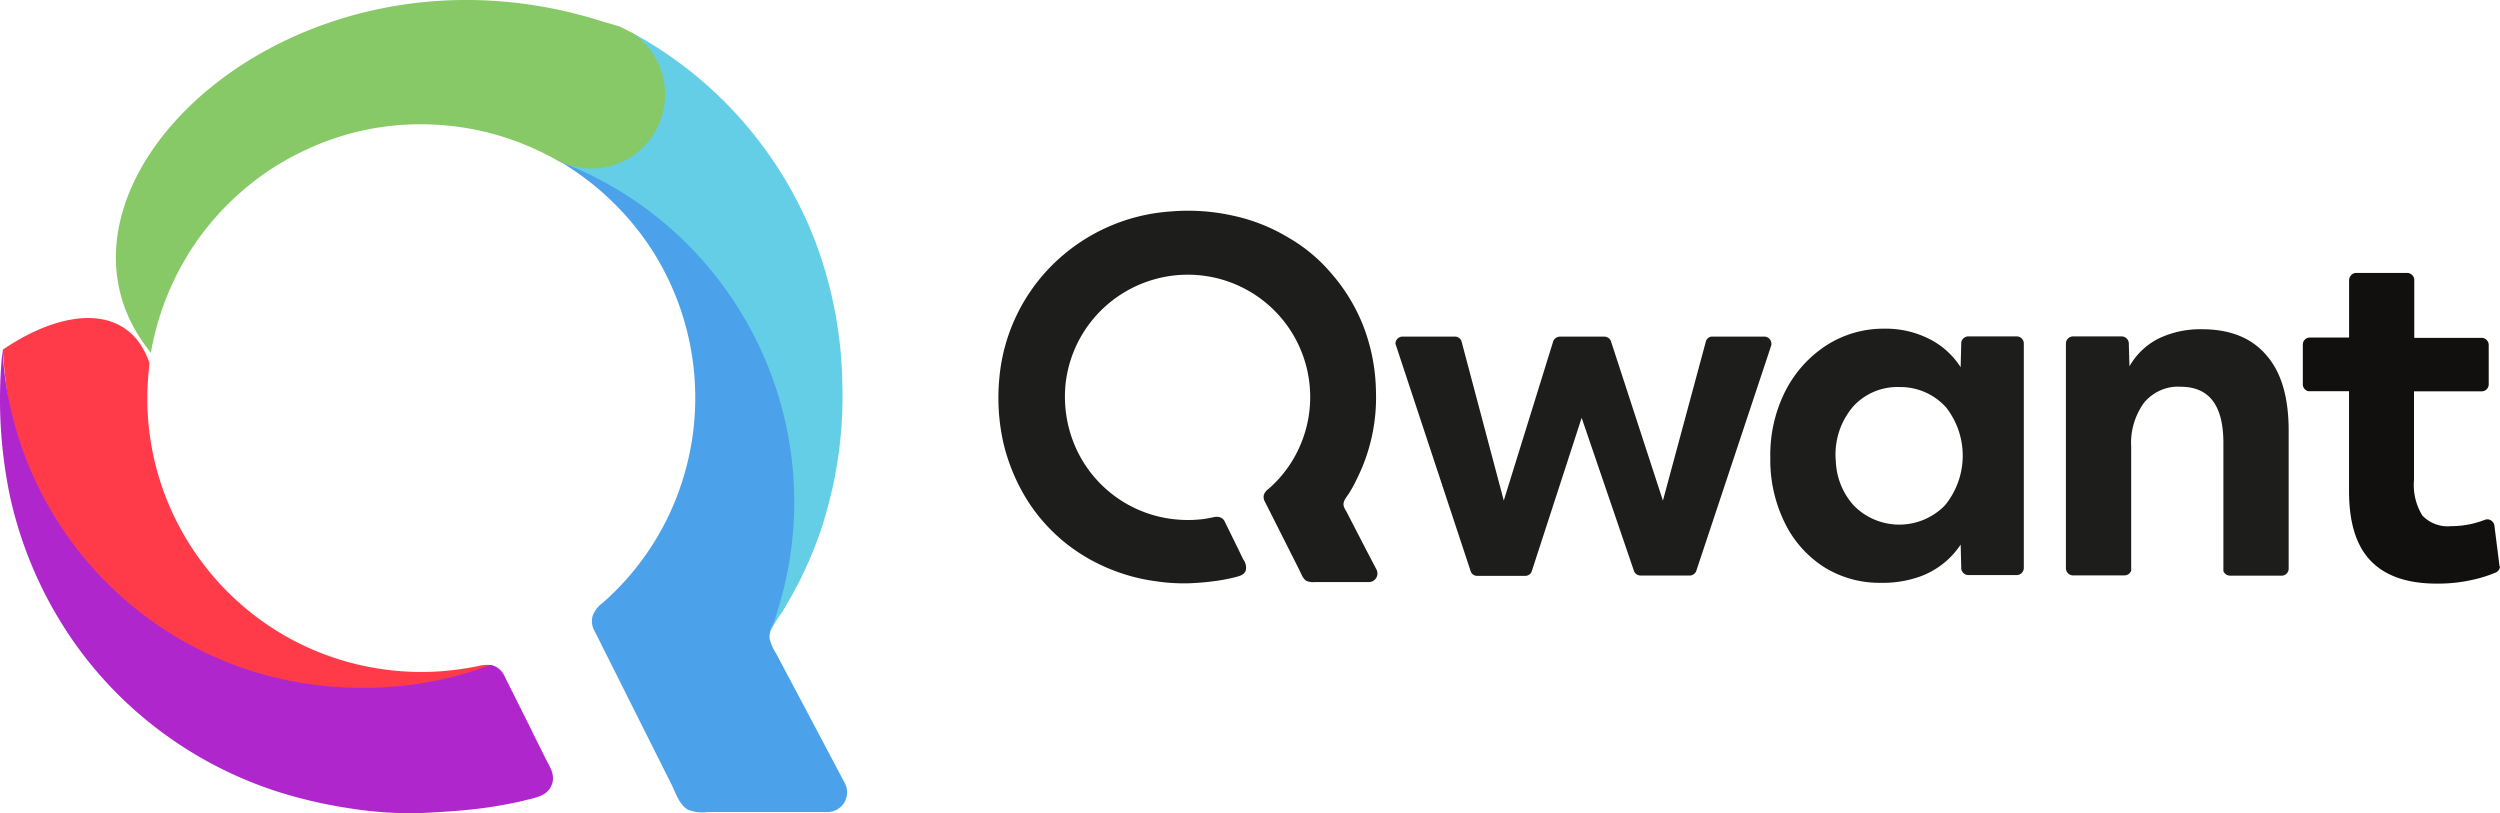 <?xml version="1.0" encoding="UTF-8" standalone="no"?>
<svg
   width="100"
   height="32.528"
   version="1.1"
   id="svg7"
   sodipodi:docname="qwant.svg"
   inkscape:version="1.3.2 (091e20e, 2023-11-25, custom)"
   xmlns:inkscape="http://www.inkscape.org/namespaces/inkscape"
   xmlns:sodipodi="http://sodipodi.sourceforge.net/DTD/sodipodi-0.dtd"
   xmlns="http://www.w3.org/2000/svg"
   xmlns:svg="http://www.w3.org/2000/svg">
  <defs
     id="defs7" />
  <sodipodi:namedview
     id="namedview7"
     pagecolor="#ffffff"
     bordercolor="#000000"
     borderopacity="0.25"
     inkscape:showpageshadow="2"
     inkscape:pageopacity="0.0"
     inkscape:pagecheckerboard="0"
     inkscape:deskcolor="#d1d1d1"
     inkscape:zoom="11.533333"
     inkscape:cx="60"
     inkscape:cy="29.956647"
     inkscape:window-width="1920"
     inkscape:window-height="991"
     inkscape:window-x="-9"
     inkscape:window-y="-9"
     inkscape:window-maximized="1"
     inkscape:current-layer="svg7" />
  <g
     id="g9"
     transform="matrix(0.955,0,0,0.955,-7.295,-12.762)">
    <g
       id="g7">
      <path
         d="M 112.326,37.065 V 37.04 l -0.21,-1.664 c -0.022,-0.148 -0.148,-0.26 -0.298,-0.26 -0.025,-0.002 -0.05,0.002 -0.075,0.012 -0.025,0.01 -0.048,0.022 -0.075,0.025 a 3.81,3.81 0 0 1 -1.366,0.248 1.46,1.46 0 0 1 -1.205,-0.447 c -0.273,-0.447 -0.395,-0.97 -0.348,-1.5 v -3.7 h 2.856 c 0.15,-0.01 0.27,-0.135 0.273,-0.286 V 27.8 a 0.3,0.3 0 0 0 -0.298,-0.286 h -2.82 v -2.447 c -0.017,-0.153 -0.144,-0.27 -0.298,-0.273 h -2.124 c -0.077,-0.002 -0.152,0.027 -0.208,0.08 -0.056,0.053 -0.088,0.127 -0.1,0.205 v 2.422 h -1.64 c -0.08,-0.001 -0.156,0.03 -0.212,0.086 -0.056,0.056 -0.087,0.133 -0.086,0.212 v 1.652 c -0.004,0.143 0.095,0.27 0.236,0.298 h 1.7 v 4.185 c 0,1.316 0.298,2.285 0.907,2.918 0.609,0.633 1.528,0.956 2.77,0.956 a 6.56,6.56 0 0 0 1.503,-0.161 c 0.33,-0.07 0.65,-0.174 0.956,-0.3 0.1,-0.04 0.184,-0.144 0.186,-0.26 v -0.012 c -0.037,0.012 -0.037,0.012 -0.037,0 z"
         fill="#11100e"
         id="path1" />
      <path
         d="m 64.028,34.78 c -0.05,-0.072 -0.087,-0.152 -0.112,-0.236 -0.037,-0.2 0.137,-0.373 0.236,-0.534 a 4.66,4.66 0 0 0 0.298,-0.546 c 0.585,-1.152 0.867,-2.434 0.82,-3.726 a 7.92,7.92 0 0 0 -0.534,-2.732 c -0.316,-0.8 -0.765,-1.538 -1.33,-2.186 a 6.79,6.79 0 0 0 -1.8,-1.503 7.51,7.51 0 0 0 -2.322,-0.92 8.62,8.62 0 0 0 -2.645,-0.174 7.77,7.77 0 0 0 -4.843,2.161 7.64,7.64 0 0 0 -2.298,4.794 8.63,8.63 0 0 0 0.161,2.707 7.98,7.98 0 0 0 1.018,2.447 c 0.466,0.733 1.06,1.376 1.75,1.9 a 7.66,7.66 0 0 0 2.26,1.167 7.49,7.49 0 0 0 1.366,0.31 7.88,7.88 0 0 0 1.329,0.087 10.9,10.9 0 0 0 1.267,-0.112 7.11,7.11 0 0 0 0.695,-0.137 c 0.186,-0.05 0.397,-0.087 0.472,-0.286 0.036,-0.16 0,-0.33 -0.1,-0.46 l -0.273,-0.56 -0.5,-1.018 a 0.35,0.35 0 0 0 -0.224,-0.2 0.56,0.56 0 0 0 -0.286,0.012 l -0.335,0.062 a 5.31,5.31 0 0 1 -1.403,0 C 54.902,34.86 53.367,33.693 52.659,32.029 a 5.26,5.26 0 0 1 -0.385,-2.62 5.13,5.13 0 0 1 0.956,-2.434 c 1.067,-1.452 2.813,-2.242 4.608,-2.086 a 5.12,5.12 0 0 1 4.67,4.819 5.09,5.09 0 0 1 -0.41,2.31 c -0.297,0.696 -0.747,1.316 -1.316,1.813 -0.086,0.06 -0.154,0.14 -0.2,0.236 -0.027,0.086 -0.023,0.178 0.012,0.26 l 1.465,2.906 c 0.075,0.15 0.15,0.373 0.298,0.46 a 0.73,0.73 0 0 0 0.36,0.05 h 2.248 a 0.36,0.36 0 0 0 0.323,-0.534 l -0.422,-0.807 z m 13.262,-0.448 1.8,-6.67 c 0.037,-0.126 0.154,-0.213 0.286,-0.2 h 2.16 a 0.3,0.3 0 0 1 0.298,0.298 c 0.002,0.03 -0.002,0.06 -0.012,0.087 l -3.142,9.45 c -0.05,0.105 -0.156,0.173 -0.273,0.174 h -2.05 C 76.24,37.47 76.134,37.403 76.084,37.297 l -2.198,-6.433 -2.1,6.458 a 0.29,0.29 0 0 1 -0.261,0.161 h -2.012 c -0.122,0.003 -0.23,-0.072 -0.273,-0.186 l -3.154,-9.538 a 0.3,0.3 0 0 1 0.298,-0.298 H 68.6 c 0.108,0.01 0.202,0.076 0.248,0.174 l 1.776,6.694 2.074,-6.68 a 0.31,0.31 0 0 1 0.273,-0.186 h 1.863 c 0.117,10e-4 0.223,0.068 0.273,0.174 z m 12.47,-5.588 a 3.34,3.34 0 0 0 -1.329,-1.192 4.03,4.03 0 0 0 -1.863,-0.422 4.42,4.42 0 0 0 -2.484,0.733 4.97,4.97 0 0 0 -1.701,1.95 5.93,5.93 0 0 0 -0.596,2.67 v 0.2 a 5.95,5.95 0 0 0 0.609,2.583 4.58,4.58 0 0 0 1.664,1.863 4.39,4.39 0 0 0 2.372,0.646 4.61,4.61 0 0 0 1.652,-0.273 3.44,3.44 0 0 0 1.677,-1.33 l 0.025,1.018 c 0.022,0.148 0.148,0.26 0.298,0.26 h 2.024 a 0.3,0.3 0 0 0 0.298,-0.298 V 27.75 a 0.3,0.3 0 0 0 -0.298,-0.298 h -2.024 c -0.146,10e-4 -0.27,0.105 -0.298,0.248 v 0.012 z m -0.596,1.7 a 3.28,3.28 0 0 1 -0.062,4.086 2.67,2.67 0 0 1 -3.825,0 2.93,2.93 0 0 1 -0.745,-1.85 3.08,3.08 0 0 1 0.733,-2.298 2.5,2.5 0 0 1 1.925,-0.807 2.57,2.57 0 0 1 1.975,0.87 z m 7.638,-2.73 c -0.022,-0.148 -0.148,-0.26 -0.298,-0.26 h -2.037 a 0.3,0.3 0 0 0 -0.298,0.298 v 9.414 a 0.3,0.3 0 0 0 0.298,0.298 h 2.15 a 0.3,0.3 0 0 0 0.286,-0.2 v -5.18 a 2.87,2.87 0 0 1 0.546,-1.863 c 0.38,-0.445 0.944,-0.7 1.528,-0.658 q 1.788,0 1.788,2.347 v 5.365 c 0.04,0.124 0.155,0.2 0.286,0.2 h 2.15 c 0.08,10e-4 0.156,-0.03 0.212,-0.086 0.056,-0.056 0.087,-0.133 0.086,-0.212 V 31.4 c 0,-1.38 -0.3,-2.434 -0.93,-3.154 -0.62,-0.733 -1.528,-1.093 -2.707,-1.093 a 4.05,4.05 0 0 0 -1.826,0.397 2.92,2.92 0 0 0 -1.205,1.155 z"
         fill="#1d1e1c"
         id="path2" />
    </g>
    <g
       id="g8">
      <path
         d="m 35.776,46.242 c 0.162,0.336 0.325,0.835 0.673,1.032 a 1.61,1.61 0 0 0 0.812,0.104 h 5.034 c 0.288,-10e-4 0.555,-0.152 0.704,-0.398 0.149,-0.246 0.16,-0.553 0.027,-0.808 l -0.95,-1.798 -1.937,-3.653 a 1.85,1.85 0 0 1 -0.244,-0.534 c 0,0 -0.07,-0.116 0.023,-0.43 0.093,-0.232 1.264,-2.54 1.334,-2.772 0.476,-1.473 6.263,-15.426 -10.16,-16.852 a 3.72,3.72 0 0 1 0.36,0.22 11.69,11.69 0 0 1 3.503,3.491 11.49,11.49 0 0 1 0.881,10.694 11.17,11.17 0 0 1 -0.87,1.647 c -0.572,0.897 -1.267,1.71 -2.064,2.412 -0.192,0.133 -0.34,0.318 -0.43,0.534 a 0.8,0.8 0 0 0 0.035,0.592 z"
         fill="#4ba2ea"
         id="path3" />
      <path
         d="m 7.754,28.01 c 2.644,-1.798 5.312,-1.914 6.147,0.568 a 0.52,0.52 0 0 0 -0.012,0.128 c -0.73,6.218 3.664,11.873 9.87,12.7 1.04,0.14 2.093,0.137 3.132,-0.012 0.255,-0.035 0.5,-0.08 0.754,-0.128 0.18,-0.05 0.37,-0.066 0.557,-0.046 0.3,3.55 -10.844,4.477 -17.734,-4.013 C 8.763,35.107 7.94,30.874 7.754,28.01"
         fill="#ff3b4a"
         id="path4" />
      <path
         d="m 42.143,35.19 c -0.28,0.9 -0.632,1.755 -1.055,2.586 l -0.267,0.5 -0.406,0.707 a 4.21,4.21 0 0 0 -0.499,0.823 l 0.012,-0.046 c 0.093,-0.23 0.175,-0.468 0.244,-0.707 2.48,-7.717 -1.51,-16.025 -9.08,-18.917 -0.058,-0.035 -0.104,-0.058 -0.162,-0.093 0.44,0.232 -2.088,-6.135 3.166,-5.312 0.22,0.116 0.44,0.244 0.66,0.37 a 16.69,16.69 0 0 1 4.013,3.363 16.86,16.86 0 0 1 2.969,4.883 17.71,17.71 0 0 1 1.183,6.101 17.72,17.72 0 0 1 -0.777,5.73 z"
         fill="#65cee7"
         id="path5" />
      <path
         d="m 35.497,17.327 a 3.16,3.16 0 0 1 -0.22,1.148 c -0.472,1.175 -1.6,1.946 -2.876,1.95 a 3.15,3.15 0 0 1 -1.473,-0.371 c -1.428,-0.8 -3.01,-1.3 -4.64,-1.438 a 11.27,11.27 0 0 0 -5.904,1.055 c -0.894,0.418 -1.73,0.952 -2.482,1.59 -0.71,0.595 -1.343,1.272 -1.89,2.018 -1.046,1.442 -1.75,3.104 -2.053,4.86 -5.648,-6.913 5.95,-18.047 18.963,-13.86 a 14.72,14.72 0 0 1 0.673,0.197 c 0.162,0.08 0.336,0.162 0.5,0.255 h 0.012 c 0.87,0.578 1.393,1.553 1.392,2.598 z"
         fill="#87c966"
         id="path6" />
      <path
         d="m 30.754,46.22 c -0.162,0.464 -0.638,0.545 -1.067,0.65 -0.5,0.128 -1.02,0.22 -1.543,0.302 -0.94,0.14 -1.89,0.197 -2.83,0.244 A 15.78,15.78 0 0 1 22.356,47.23 19.68,19.68 0 0 1 19.306,46.534 16.73,16.73 0 0 1 12.869,42.73 16.45,16.45 0 0 1 10.341,39.668 C 9.271,37.994 8.501,36.145 8.068,34.205 A 19.87,19.87 0 0 1 7.743,28.058 v -0.046 c 0.425,7.525 6.367,13.566 13.883,14.115 0.406,0.035 0.812,0.046 1.23,0.046 1.822,0.004 3.63,-0.322 5.335,-0.963 0.028,0.004 0.055,0.012 0.08,0.023 0.225,0.07 0.407,0.236 0.5,0.452 l 1.137,2.273 c 0.012,0.023 0.023,0.058 0.035,0.08 l 0.58,1.16 c 0.174,0.325 0.37,0.638 0.232,1.02 z"
         fill="#af27cc"
         id="path7" />
    </g>
  </g>
</svg>
